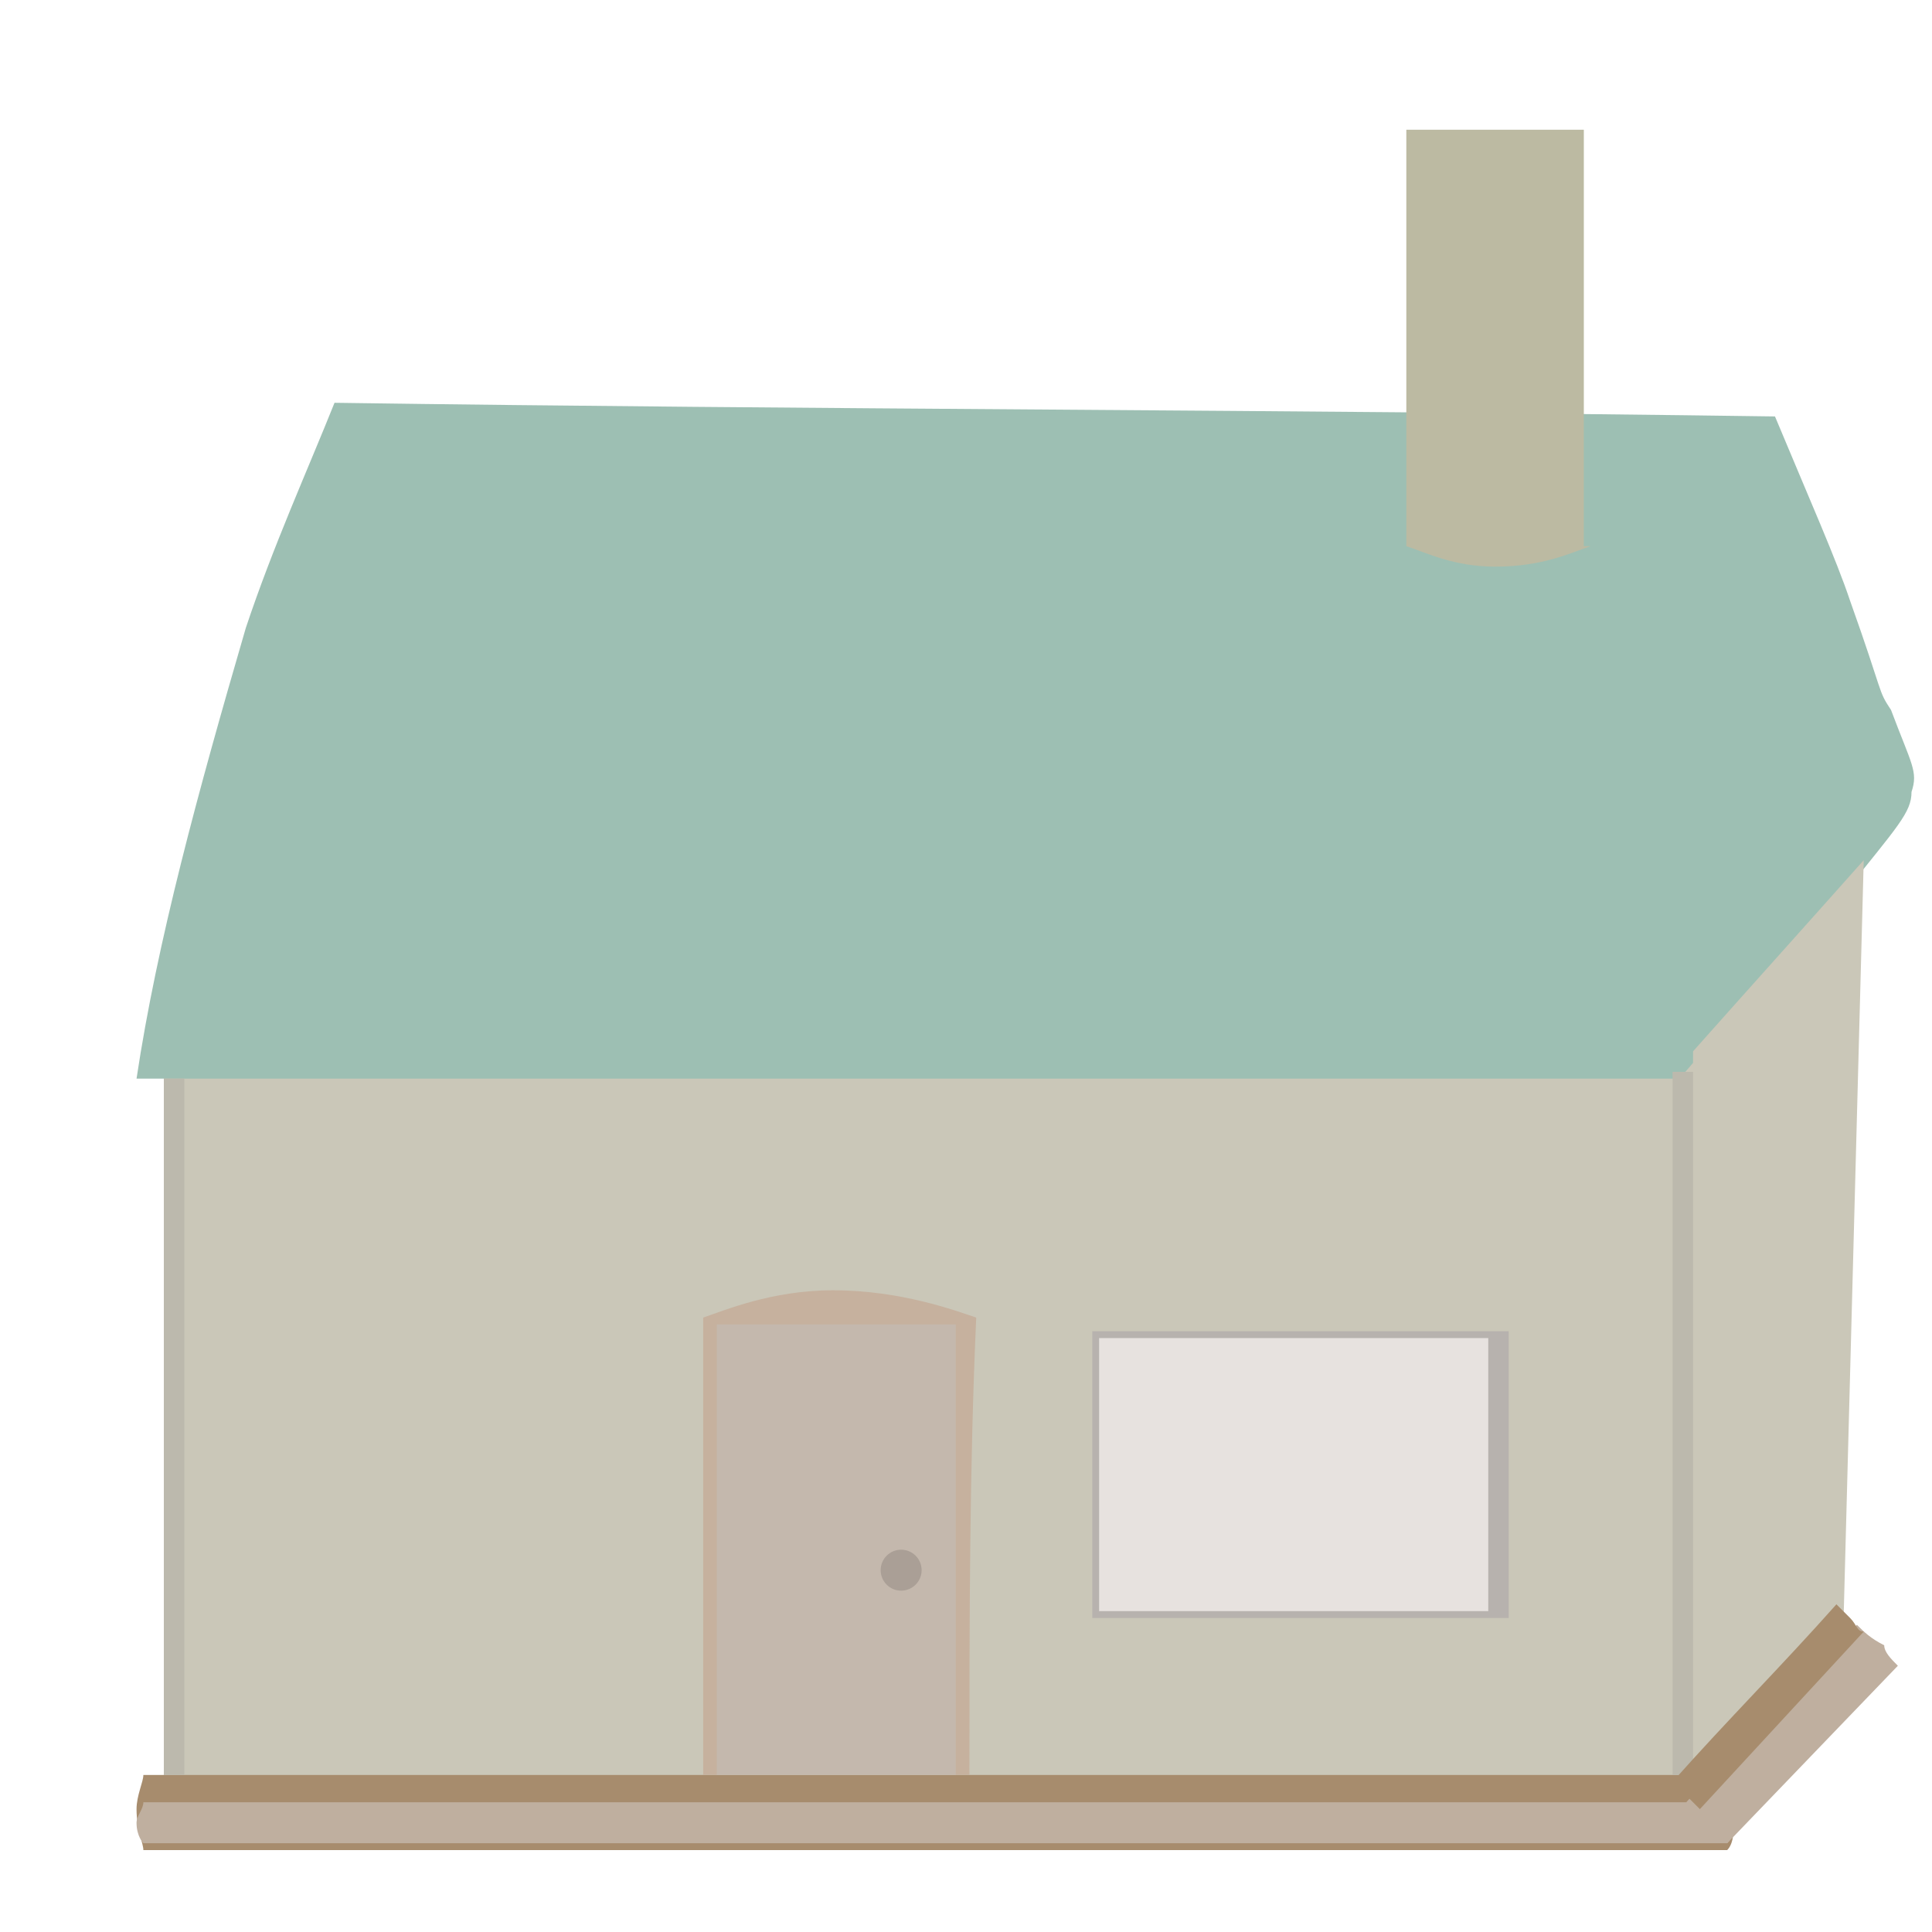 <?xml version="1.0" encoding="utf-8"?>
<!-- Generator: Adobe Illustrator 25.2.1, SVG Export Plug-In . SVG Version: 6.00 Build 0)  -->
<svg version="1.1" id="Capa_1" xmlns="http://www.w3.org/2000/svg" xmlns:xlink="http://www.w3.org/1999/xlink" x="0px" y="0px"
	 viewBox="0 0 28.3 28.3" style="enable-background:new 0 0 28.3 28.3;" xml:space="preserve">
<style type="text/css">
	.st0{fill:#CAC7B8;}
	.st1{fill:#A78C6D;}
	.st2{fill:#BFAF9F;}
	.st3{fill:#C6B19E;}
	.st4{fill:#C4B8AD;}
	.st5{fill:#9DBFB3;}
	.st6{fill:#B7B2AE;}
	.st7{fill:#E7E2DF;}
	.st8{fill:#BCBAA2;}
	.st9{fill:#BCB9AD;}
	.st10{fill:#AA9F96;}
</style>
<rect x="2.4" y="14.6" class="st0" width="23.6" height="11.5"/>
<path class="st1" d="M25.3,27.1H2.1C2.1,27,2,26.8,2,26.5c0-0.2,0.1-0.4,0.1-0.5c7.7,0,15.5,0,23.2,0c0,0.1,0.1,0.3,0.1,0.6
	C25.4,26.8,25.4,27,25.3,27.1z"/>
<path class="st2" d="M25.3,27H2.1c0,0-0.1-0.1-0.1-0.3c0-0.1,0.1-0.2,0.1-0.3c7.7,0,15.5,0,23.2,0c0,0,0.1,0.2,0.1,0.3
	C25.4,26.8,25.4,26.9,25.3,27z"/>
<path class="st3" d="M24.6,14.8H2.4c0,0-0.1-0.1-0.1-0.3c0-0.1,0.1-0.2,0.1-0.3c7.4,0,14.8,0,22.2,0c0,0,0.1,0.2,0.1,0.3
	C24.7,14.6,24.7,14.7,24.6,14.8z"/>
<path class="st3" d="M14.2,26h-3.9v-6.7c0.3-0.1,1-0.4,1.9-0.4c1,0,1.8,0.3,2.1,0.4C14.2,21.5,14.2,23.8,14.2,26z"/>
<rect x="10.5" y="19.4" class="st4" width="3.5" height="6.6"/>
<path class="st5" d="M24.6,15.8c-7.5,0-15.1,0-22.6,0c0.3-2,0.9-4.2,1.6-6.6C4,8,4.5,6.9,4.9,5.9c7,0.1,14,0.1,21.1,0.2
	c0.5,1.2,0.9,2.1,1.1,2.7c0.5,1.4,0.4,1.3,0.6,1.6c0.3,0.8,0.4,0.9,0.3,1.2c0,0.3-0.2,0.5-1,1.5c-0.4,0.5-0.8,0.9-0.9,1
	C25.7,14.6,25.2,15.1,24.6,15.8z"/>
<path class="st6" d="M22.1,23.7h-6.1c0-0.7,0-1.5,0-2.2c0-0.7,0-1.3,0-2c2,0,4.1,0,6.1,0V23.7z"/>
<path class="st7" d="M21.8,23.6h-5.7c0-0.7,0-1.4,0-2.1c0-0.6,0-1.3,0-1.9c1.9,0,3.8,0,5.7,0V23.6z"/>
<path class="st8" d="M23.3,8c-0.3,0.1-0.7,0.3-1.4,0.3c-0.6,0-1-0.2-1.3-0.3c0-2,0-4.1,0-6.1h2.6V8z"/>
<path class="st0" d="M24.7,26c0.8-0.7,1.5-1.4,2.3-2.1c0.1-3.8,0.2-7.5,0.3-11.3c-0.8,0.9-1.7,1.9-2.5,2.8
	C24.8,19,24.8,22.5,24.7,26z"/>
<path class="st0" d="M36,16.6"/>
<path class="st2" d="M27.8,24.4L25.3,27c-0.1-0.1-0.2-0.2-0.3-0.3c-0.2-0.1-0.3-0.3-0.3-0.3c0.8-0.9,1.7-1.8,2.5-2.6
	c0.1,0.1,0.2,0.2,0.4,0.3C27.6,24.2,27.7,24.3,27.8,24.4z"/>
<rect x="24.5" y="15.7" class="st9" width="0.3" height="10.3"/>
<rect x="2.4" y="15.8" class="st9" width="0.3" height="10.2"/>
<circle class="st10" cx="13.2" cy="23" r="0.3"/>
<path class="st1" d="M27.3,23.9l-2.4,2.6c0,0-0.1-0.1-0.2-0.2c-0.1-0.1-0.1-0.1-0.2-0.2c0.8-0.9,1.6-1.7,2.4-2.6
	c0,0,0.1,0.1,0.2,0.2C27.2,23.8,27.2,23.9,27.3,23.9z"/>
</svg>
